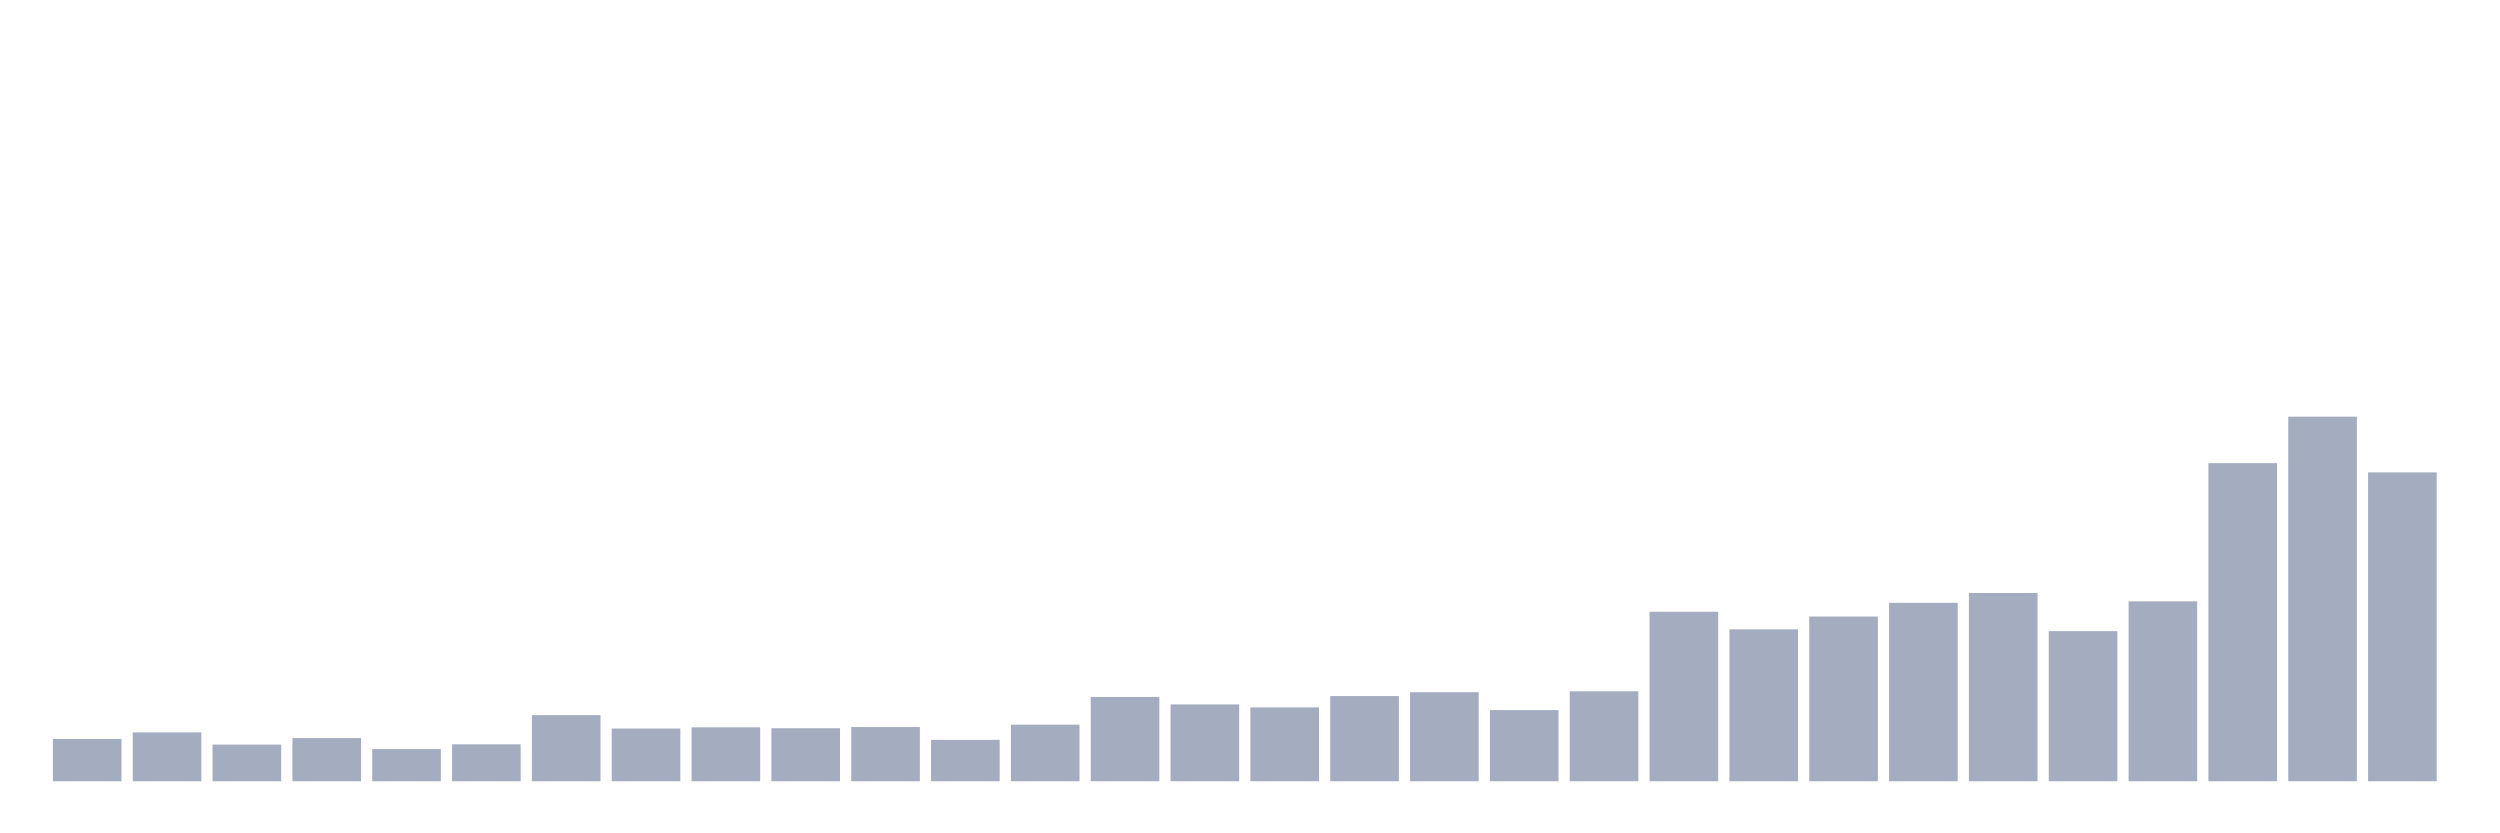 <svg xmlns="http://www.w3.org/2000/svg" viewBox="0 0 480 160"><g transform="translate(10,10)"><rect class="bar" x="0.153" width="13.175" y="131.879" height="8.121" fill="rgb(164,173,192)"></rect><rect class="bar" x="15.482" width="13.175" y="130.621" height="9.379" fill="rgb(164,173,192)"></rect><rect class="bar" x="30.81" width="13.175" y="132.966" height="7.034" fill="rgb(164,173,192)"></rect><rect class="bar" x="46.138" width="13.175" y="131.708" height="8.292" fill="rgb(164,173,192)"></rect><rect class="bar" x="61.466" width="13.175" y="133.824" height="6.176" fill="rgb(164,173,192)"></rect><rect class="bar" x="76.794" width="13.175" y="132.908" height="7.092" fill="rgb(164,173,192)"></rect><rect class="bar" x="92.123" width="13.175" y="127.304" height="12.696" fill="rgb(164,173,192)"></rect><rect class="bar" x="107.451" width="13.175" y="129.877" height="10.123" fill="rgb(164,173,192)"></rect><rect class="bar" x="122.779" width="13.175" y="129.649" height="10.351" fill="rgb(164,173,192)"></rect><rect class="bar" x="138.107" width="13.175" y="129.82" height="10.18" fill="rgb(164,173,192)"></rect><rect class="bar" x="153.436" width="13.175" y="129.592" height="10.408" fill="rgb(164,173,192)"></rect><rect class="bar" x="168.764" width="13.175" y="132.051" height="7.949" fill="rgb(164,173,192)"></rect><rect class="bar" x="184.092" width="13.175" y="129.134" height="10.866" fill="rgb(164,173,192)"></rect><rect class="bar" x="199.42" width="13.175" y="123.815" height="16.185" fill="rgb(164,173,192)"></rect><rect class="bar" x="214.748" width="13.175" y="125.245" height="14.755" fill="rgb(164,173,192)"></rect><rect class="bar" x="230.077" width="13.175" y="125.817" height="14.183" fill="rgb(164,173,192)"></rect><rect class="bar" x="245.405" width="13.175" y="123.644" height="16.356" fill="rgb(164,173,192)"></rect><rect class="bar" x="260.733" width="13.175" y="122.9" height="17.1" fill="rgb(164,173,192)"></rect><rect class="bar" x="276.061" width="13.175" y="126.332" height="13.668" fill="rgb(164,173,192)"></rect><rect class="bar" x="291.39" width="13.175" y="122.729" height="17.271" fill="rgb(164,173,192)"></rect><rect class="bar" x="306.718" width="13.175" y="107.459" height="32.541" fill="rgb(164,173,192)"></rect><rect class="bar" x="322.046" width="13.175" y="110.833" height="29.167" fill="rgb(164,173,192)"></rect><rect class="bar" x="337.374" width="13.175" y="108.374" height="31.626" fill="rgb(164,173,192)"></rect><rect class="bar" x="352.702" width="13.175" y="105.743" height="34.257" fill="rgb(164,173,192)"></rect><rect class="bar" x="368.031" width="13.175" y="103.856" height="36.144" fill="rgb(164,173,192)"></rect><rect class="bar" x="383.359" width="13.175" y="111.176" height="28.824" fill="rgb(164,173,192)"></rect><rect class="bar" x="398.687" width="13.175" y="105.458" height="34.542" fill="rgb(164,173,192)"></rect><rect class="bar" x="414.015" width="13.175" y="78.922" height="61.078" fill="rgb(164,173,192)"></rect><rect class="bar" x="429.344" width="13.175" y="70" height="70" fill="rgb(164,173,192)"></rect><rect class="bar" x="444.672" width="13.175" y="80.694" height="59.306" fill="rgb(164,173,192)"></rect></g></svg>